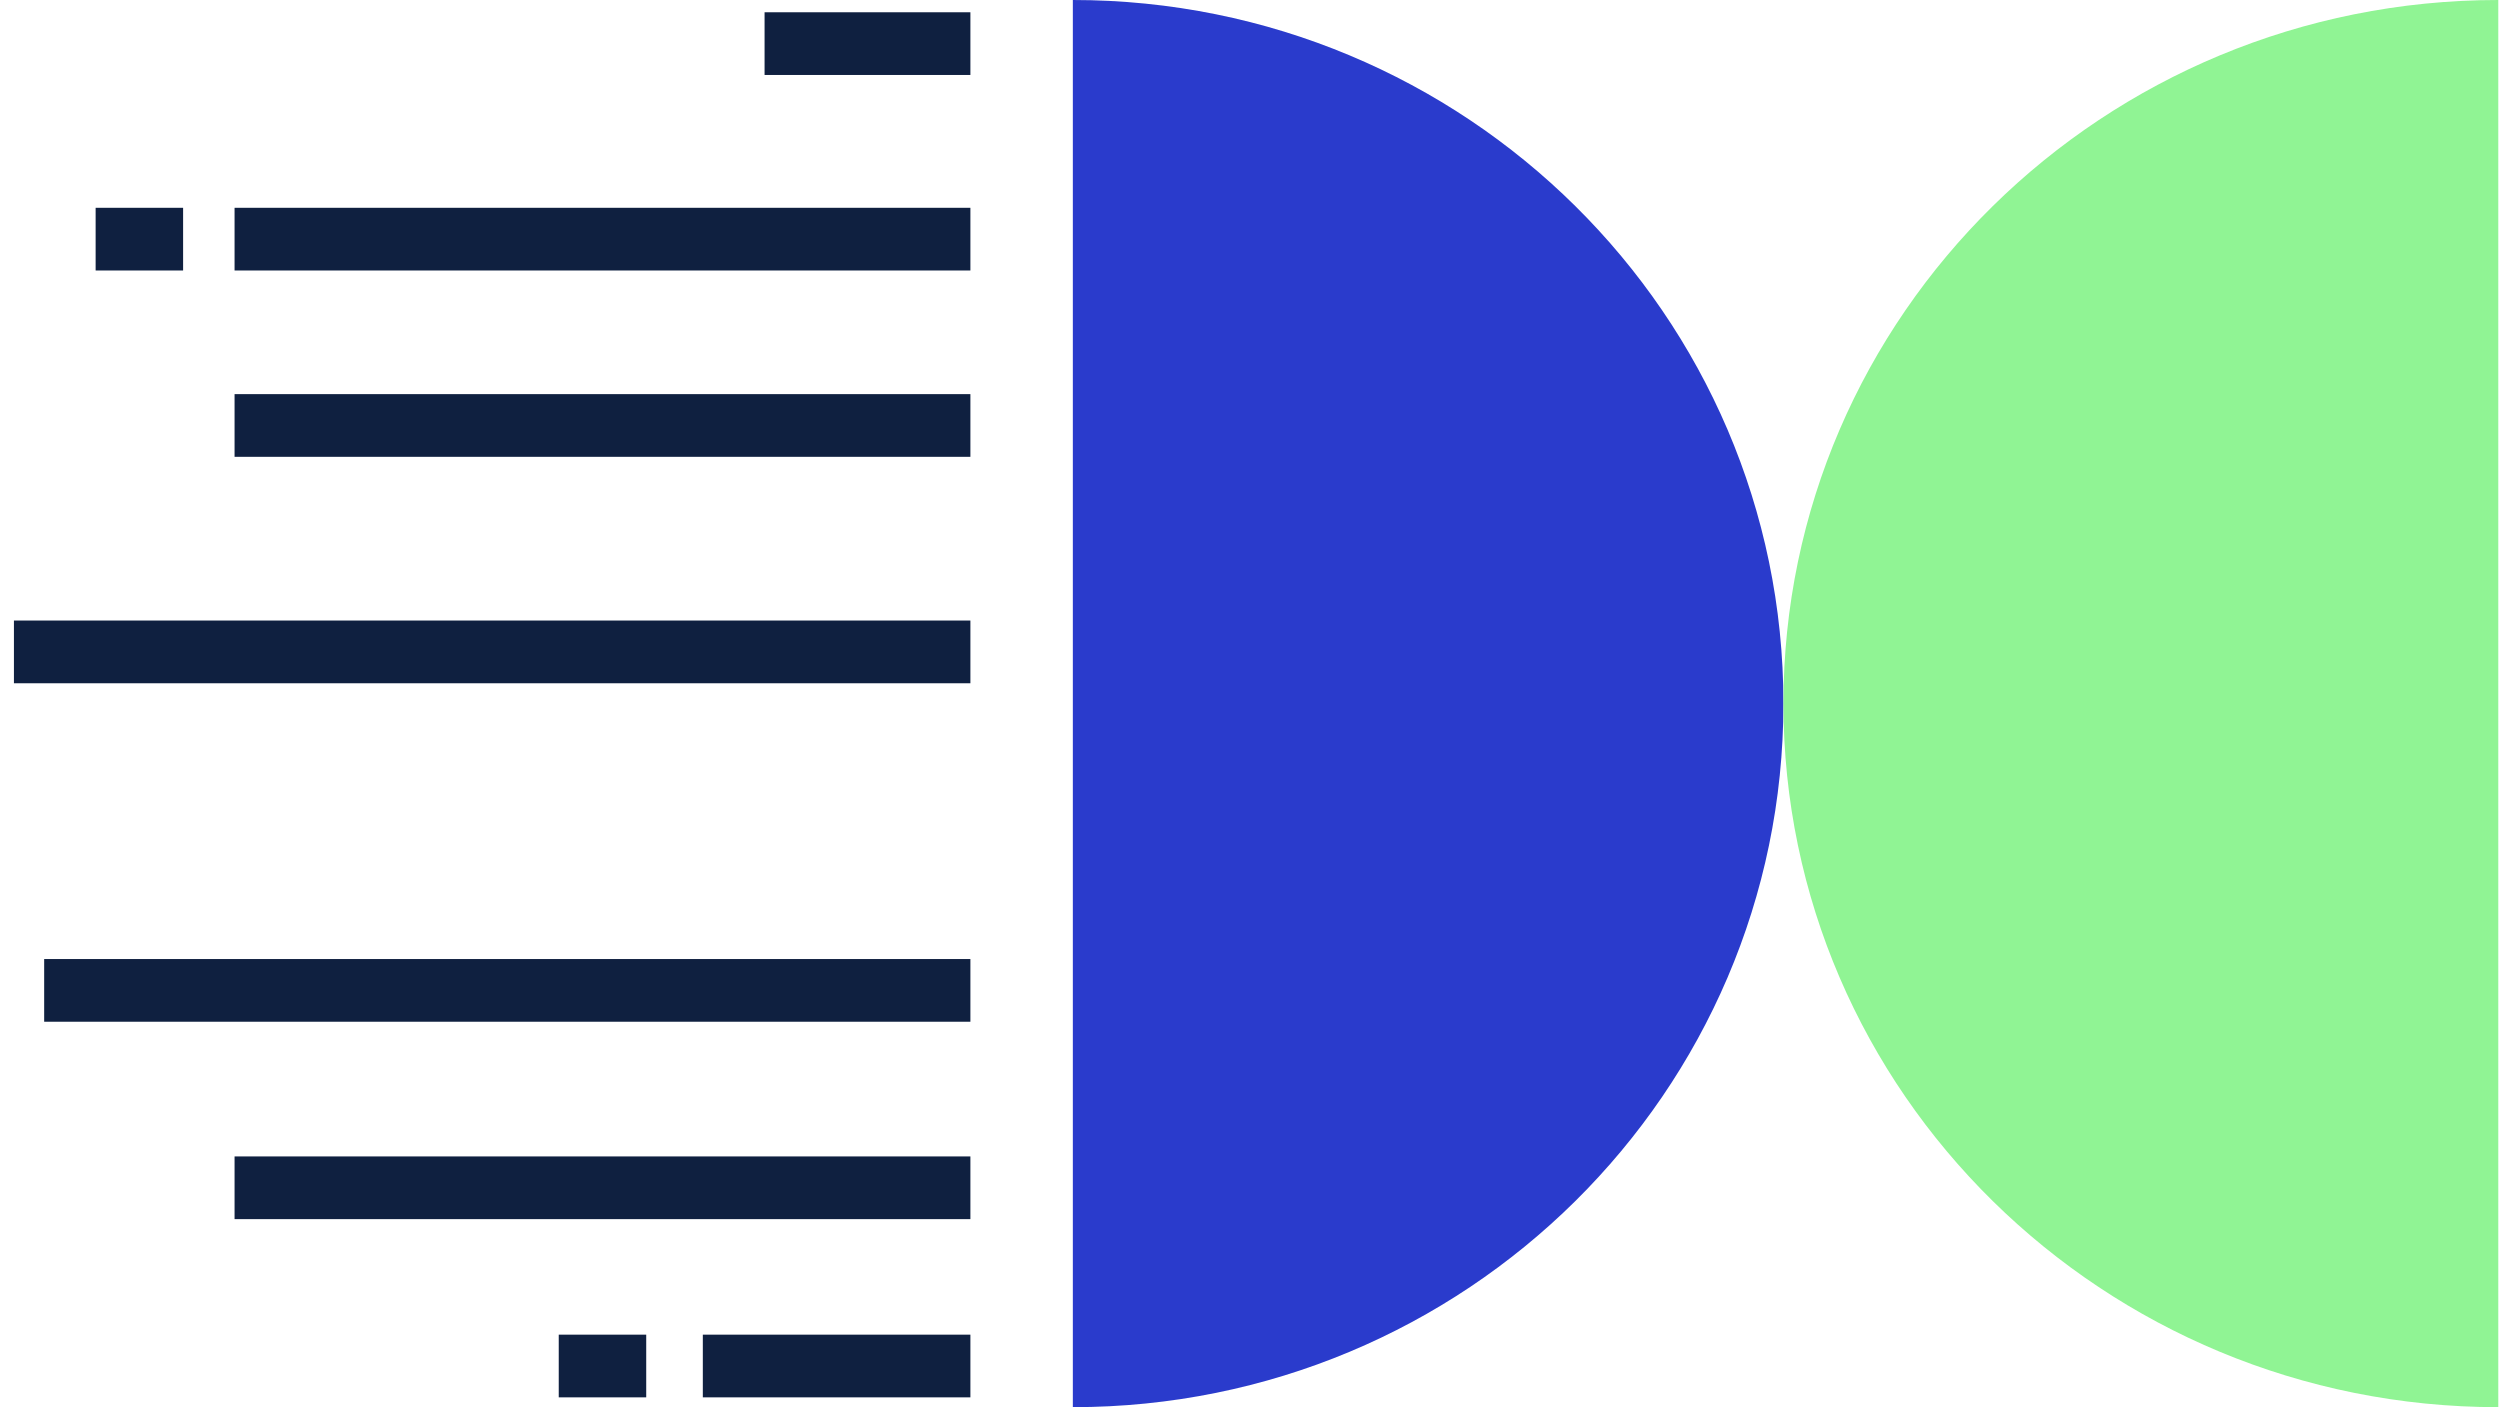 <svg width="453" height="255" viewBox="0 0 453 255" fill="none" xmlns="http://www.w3.org/2000/svg">
<path d="M194.398 254.979C265.509 254.979 323.156 197.9 323.156 127.49C323.156 57.079 265.509 1.55418e-05 194.398 0L194.398 254.979Z" fill="#2A3BCC"/>
<path fill-rule="evenodd" clip-rule="evenodd" d="M2.524 123.804L175.836 123.804L175.836 112.444L2.525 112.444L2.524 123.804Z" fill="#0F2040"/>
<path fill-rule="evenodd" clip-rule="evenodd" d="M8.004 185.138L175.836 185.138L175.836 173.777L8.004 173.777L8.004 185.138Z" fill="#0F2040"/>
<path fill-rule="evenodd" clip-rule="evenodd" d="M42.503 82.776L175.836 82.776L175.836 71.416L42.503 71.416L42.503 82.776Z" fill="#0F2040"/>
<path fill-rule="evenodd" clip-rule="evenodd" d="M42.503 220.906L175.836 220.906L175.836 209.545L42.503 209.545L42.503 220.906Z" fill="#0F2040"/>
<path fill-rule="evenodd" clip-rule="evenodd" d="M42.503 49.013L175.836 49.013L175.836 37.653L42.503 37.653L42.503 49.013Z" fill="#0F2040"/>
<path fill-rule="evenodd" clip-rule="evenodd" d="M17.328 49.013L33.179 49.013L33.179 37.653L17.328 37.653L17.328 49.013Z" fill="#0F2040"/>
<path fill-rule="evenodd" clip-rule="evenodd" d="M101.244 253.2L117.095 253.2L117.095 241.84L101.244 241.84L101.244 253.2Z" fill="#0F2040"/>
<path fill-rule="evenodd" clip-rule="evenodd" d="M138.54 13.584L175.836 13.584L175.836 2.223L138.54 2.223L138.54 13.584Z" fill="#0F2040"/>
<path fill-rule="evenodd" clip-rule="evenodd" d="M127.351 253.2L175.836 253.2L175.836 241.84L127.351 241.84L127.351 253.2Z" fill="#0F2040"/>
<path d="M452.69 0C381.15 8.50821e-05 323.156 57.079 323.156 127.49C323.156 197.9 381.15 254.979 452.69 254.979L452.69 0Z" fill="#90F494"/>
</svg>
